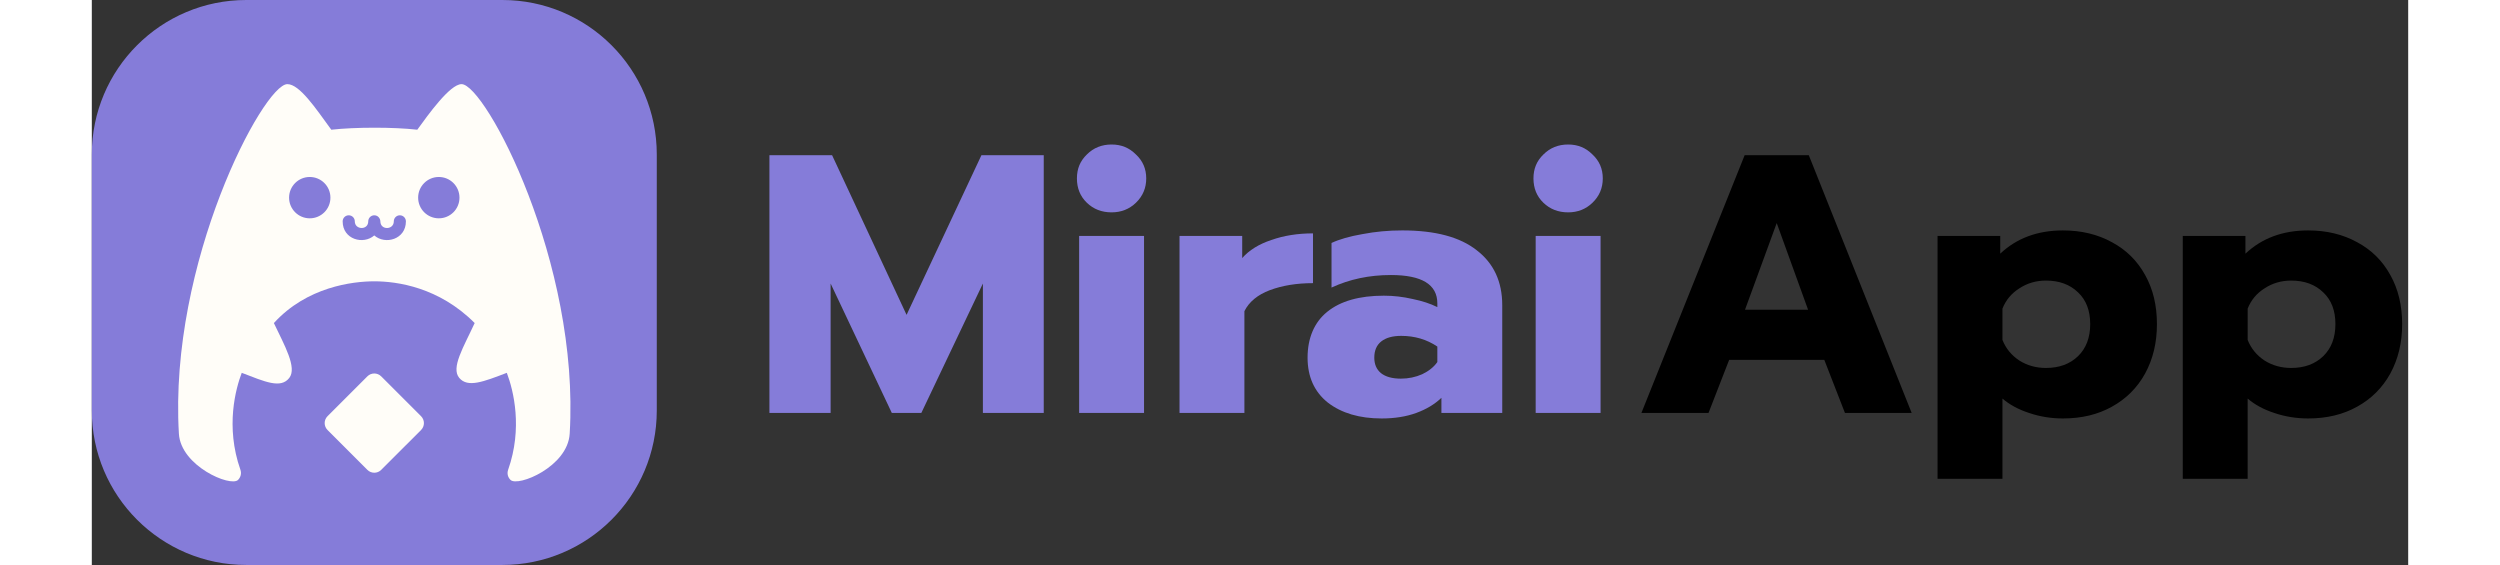 <svg width="177" height="40" viewBox="0 0 164 40" fill="none" xmlns="http://www.w3.org/2000/svg"><rect x="0" y="0" width="164" height="40" fill="#333333" stroke="none"/><path d="M148.04 16.706H152.477V17.959C153.644 16.862 155.123 16.314 156.915 16.314C158.221 16.314 159.378 16.593 160.387 17.149C161.396 17.689 162.18 18.463 162.736 19.473C163.293 20.465 163.572 21.622 163.572 22.945C163.572 24.267 163.293 25.416 162.736 26.443C162.179 27.452 161.396 28.235 160.387 28.792C159.395 29.349 158.237 29.627 156.915 29.627C156.08 29.627 155.28 29.497 154.514 29.236C153.765 28.992 153.139 28.653 152.634 28.218V33.897H148.04L148.04 16.706ZM155.715 26.051C156.655 26.051 157.412 25.772 157.986 25.216C158.56 24.659 158.847 23.902 158.847 22.945C158.847 21.988 158.56 21.239 157.986 20.7C157.412 20.143 156.655 19.865 155.715 19.865C155.019 19.865 154.392 20.047 153.835 20.413C153.278 20.761 152.878 21.239 152.635 21.849V24.068C152.878 24.677 153.278 25.164 153.835 25.529C154.392 25.878 155.019 26.051 155.715 26.051Z" fill="currentColor"></path><path d="M130.679 16.706H135.117V17.959C136.283 16.862 137.762 16.314 139.555 16.314C140.86 16.314 142.017 16.593 143.026 17.149C144.036 17.689 144.819 18.463 145.376 19.473C145.933 20.465 146.211 21.622 146.211 22.945C146.211 24.267 145.933 25.416 145.376 26.443C144.819 27.452 144.036 28.235 143.026 28.792C142.035 29.349 140.877 29.627 139.555 29.627C138.719 29.627 137.919 29.497 137.153 29.236C136.405 28.992 135.778 28.653 135.273 28.218V33.897H130.679L130.679 16.706ZM138.354 26.051C139.294 26.051 140.051 25.772 140.625 25.216C141.199 24.659 141.487 23.902 141.487 22.945C141.487 21.988 141.199 21.239 140.625 20.7C140.051 20.143 139.294 19.865 138.354 19.865C137.658 19.865 137.032 20.047 136.475 20.413C135.918 20.761 135.517 21.239 135.274 21.849V24.068C135.517 24.677 135.918 25.164 136.475 25.529C137.032 25.878 137.658 26.051 138.354 26.051Z" fill="currentColor"></path><path d="M117.021 10.989H121.563L128.847 29.236H124.122L122.66 25.477H115.925L114.463 29.236H109.712L117.021 10.989ZM121.511 21.927L119.292 15.792L117.047 21.927H121.511Z" fill="currentColor"></path><path d="M104.523 15.035C103.827 15.035 103.244 14.809 102.774 14.356C102.304 13.903 102.069 13.329 102.069 12.633C102.069 11.937 102.304 11.389 102.774 10.936C103.244 10.466 103.827 10.231 104.523 10.231C105.219 10.231 105.776 10.466 106.246 10.936C106.734 11.389 106.977 11.954 106.977 12.633C106.977 13.311 106.734 13.886 106.246 14.356C105.776 14.809 105.202 15.035 104.523 15.035ZM102.226 16.706H106.82V29.236H102.226V16.706Z" fill="#857CD9"></path><path d="M91.322 29.627C89.756 29.627 88.486 29.253 87.511 28.504C86.554 27.738 86.076 26.677 86.076 25.32C86.076 23.962 86.537 22.831 87.459 22.083C88.399 21.317 89.739 20.934 91.479 20.934C92.158 20.934 92.837 21.012 93.515 21.169C94.194 21.308 94.777 21.5 95.264 21.743V21.482C95.264 20.142 94.168 19.472 91.975 19.472C90.444 19.472 89.043 19.768 87.772 20.36V17.201C88.329 16.94 89.06 16.731 89.965 16.574C90.87 16.4 91.81 16.313 92.784 16.313C95.116 16.313 96.874 16.783 98.057 17.723C99.258 18.645 99.859 19.942 99.859 21.613V29.235H95.552V28.165C95.082 28.617 94.49 28.974 93.776 29.235C93.063 29.496 92.245 29.627 91.322 29.627ZM92.68 26.808C93.219 26.808 93.724 26.703 94.194 26.494C94.664 26.268 95.02 25.981 95.264 25.633V24.537C94.516 24.032 93.663 23.78 92.706 23.78C92.097 23.78 91.627 23.91 91.296 24.171C90.965 24.432 90.8 24.815 90.8 25.32C90.8 25.79 90.957 26.155 91.27 26.416C91.601 26.677 92.07 26.808 92.68 26.808Z" fill="#857CD9"></path><path d="M77.01 16.706H81.448V18.272C81.935 17.715 82.623 17.288 83.51 16.992C84.398 16.679 85.381 16.523 86.46 16.523V20.047C85.311 20.047 84.293 20.212 83.405 20.543C82.535 20.873 81.935 21.369 81.604 22.031V29.235H77.01L77.01 16.706Z" fill="#857CD9"></path><path d="M72.2 15.035C71.504 15.035 70.921 14.809 70.451 14.356C69.981 13.903 69.746 13.329 69.746 12.633C69.746 11.937 69.981 11.389 70.451 10.936C70.921 10.466 71.504 10.231 72.2 10.231C72.896 10.231 73.453 10.466 73.923 10.936C74.41 11.389 74.653 11.954 74.653 12.633C74.653 13.311 74.41 13.886 73.923 14.356C73.453 14.809 72.878 15.035 72.2 15.035ZM69.903 16.706H74.497V29.236H69.903V16.706Z" fill="#857CD9"></path><path d="M47.975 10.989H52.412L57.685 22.292L62.985 10.989H67.397V29.236H63.089V20.073L58.73 29.236H56.641L52.308 20.073V29.236H47.975V10.989Z" fill="#857CD9"></path><path d="M0 10.938C0 4.897 4.897 0 10.938 0H29.062C35.103 0 40 4.897 40 10.938V29.062C40 35.103 35.103 40 29.062 40H10.938C4.897 40 0 35.103 0 29.062V10.938Z" fill="#857CD9"></path><path d="M26.178 5.957C25.353 5.957 23.798 8.149 23.044 9.184C21.367 8.991 18.611 8.998 16.956 9.184C15.855 7.674 14.712 5.957 13.844 5.957C12.159 5.957 5.441 18.586 6.166 30.708C6.303 32.999 9.822 34.495 10.35 33.981C10.53 33.803 10.618 33.531 10.519 33.252C9.445 30.197 10.194 27.505 10.615 26.396C12.257 27.024 13.376 27.54 13.982 26.755C14.544 26.028 13.645 24.459 12.891 22.873C15.217 20.312 18.464 19.917 20 19.917C21.617 19.917 24.581 20.334 27.107 22.871C26.314 24.594 25.413 26.037 26.015 26.755C26.617 27.473 27.74 27.024 29.383 26.396C29.866 27.673 30.511 30.316 29.476 33.26C29.379 33.536 29.465 33.805 29.645 33.978C30.168 34.489 33.693 33.05 33.834 30.711C34.564 18.588 27.855 5.957 26.178 5.957L26.178 5.957ZM15.43 15.457C14.623 15.457 13.967 14.802 13.967 13.994C13.967 13.187 14.623 12.53 15.43 12.53C16.238 12.53 16.894 13.185 16.894 13.994C16.894 14.804 16.239 15.457 15.43 15.457ZM19.998 16.669C19.227 17.346 17.76 16.957 17.76 15.673C17.76 15.437 17.951 15.243 18.19 15.243C18.429 15.243 18.62 15.436 18.62 15.673C18.62 16.283 19.571 16.313 19.571 15.673C19.571 15.437 19.761 15.243 20 15.243C20.287 15.243 20.43 15.502 20.43 15.673C20.43 16.313 21.381 16.287 21.381 15.673C21.381 15.437 21.572 15.243 21.808 15.243C22.045 15.243 22.238 15.436 22.238 15.673C22.238 16.946 20.778 17.352 19.999 16.669H19.998H19.998ZM24.568 15.457C23.759 15.457 23.104 14.802 23.104 13.994C23.104 13.187 23.759 12.53 24.568 12.53C25.377 12.53 26.031 13.185 26.031 13.994C26.031 14.804 25.375 15.457 24.568 15.457Z" fill="#FFFDF8"></path><path d="M16.689 30.444L19.511 33.267C19.781 33.537 20.219 33.537 20.488 33.267L23.311 30.445C23.581 30.175 23.581 29.737 23.311 29.467L20.488 26.645C20.218 26.375 19.781 26.375 19.511 26.645L16.689 29.467C16.419 29.737 16.419 30.174 16.689 30.444Z" fill="#FFFDF8"></path></svg>